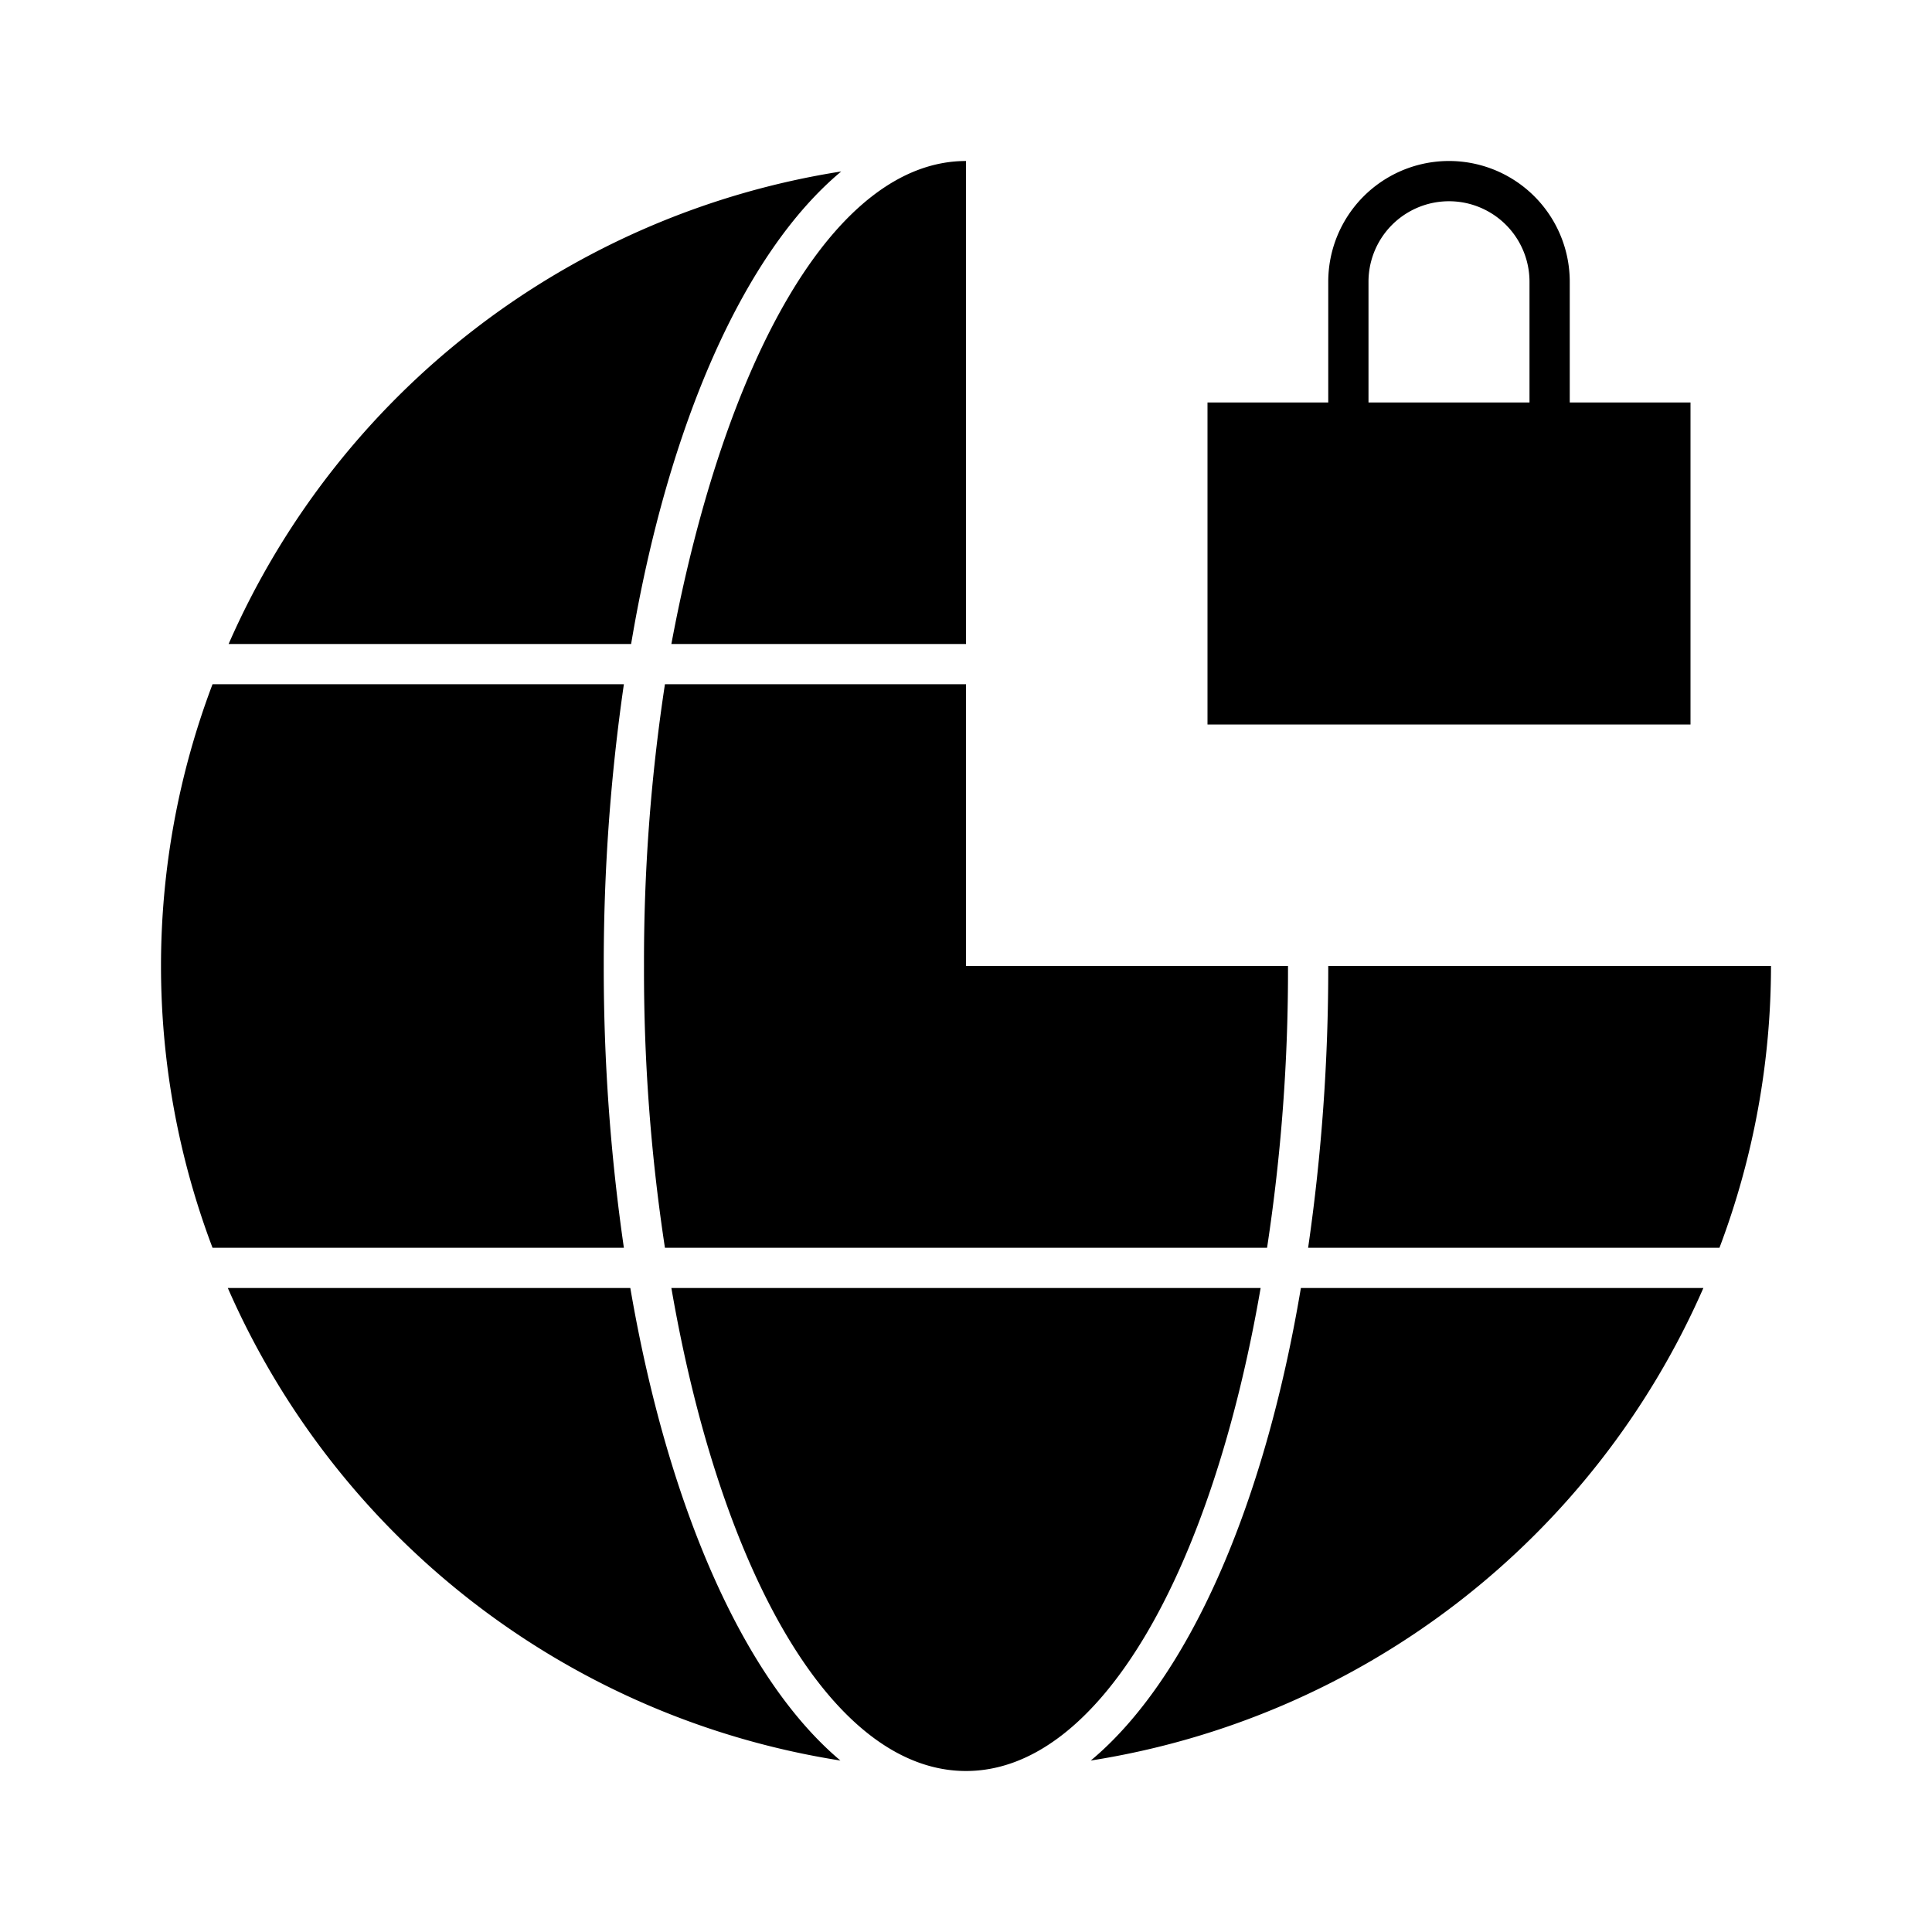 <svg id="Layer_1" data-name="Layer 1" xmlns="http://www.w3.org/2000/svg" viewBox="0 0 24 24"><title>iconoteka_vpn_l_f</title><path d="M16.5,12a24.22,24.22,0,0,1-.25,3.5h5.11A9.93,9.93,0,0,0,22,12ZM12,8V2C10.36,2,9,4.47,8.34,8Zm-3.74.5A22.84,22.84,0,0,0,8,12a22.84,22.84,0,0,0,.26,3.5h7.48A22.84,22.84,0,0,0,16,12H12V8.5Zm2.19-6.37A10,10,0,0,0,2.84,8h5C8.3,5.26,9.25,3.13,10.45,2.13Zm3.1,19.74A10,10,0,0,0,21.16,16h-5C15.7,18.74,14.75,20.87,13.55,21.87ZM8.34,16c.61,3.53,2,6,3.66,6s3.05-2.47,3.66-6Zm-.51,0h-5a10,10,0,0,0,7.61,5.87C9.25,20.87,8.3,18.74,7.83,16ZM7.5,12a24.22,24.22,0,0,1,.25-3.5H2.64a9.89,9.89,0,0,0,0,7H7.75A24.22,24.22,0,0,1,7.5,12ZM21,5H19.5V3.5a1.5,1.5,0,0,0-3,0V5H15V9h6ZM19,5H17V3.5a1,1,0,0,1,2,0Z"/></svg>